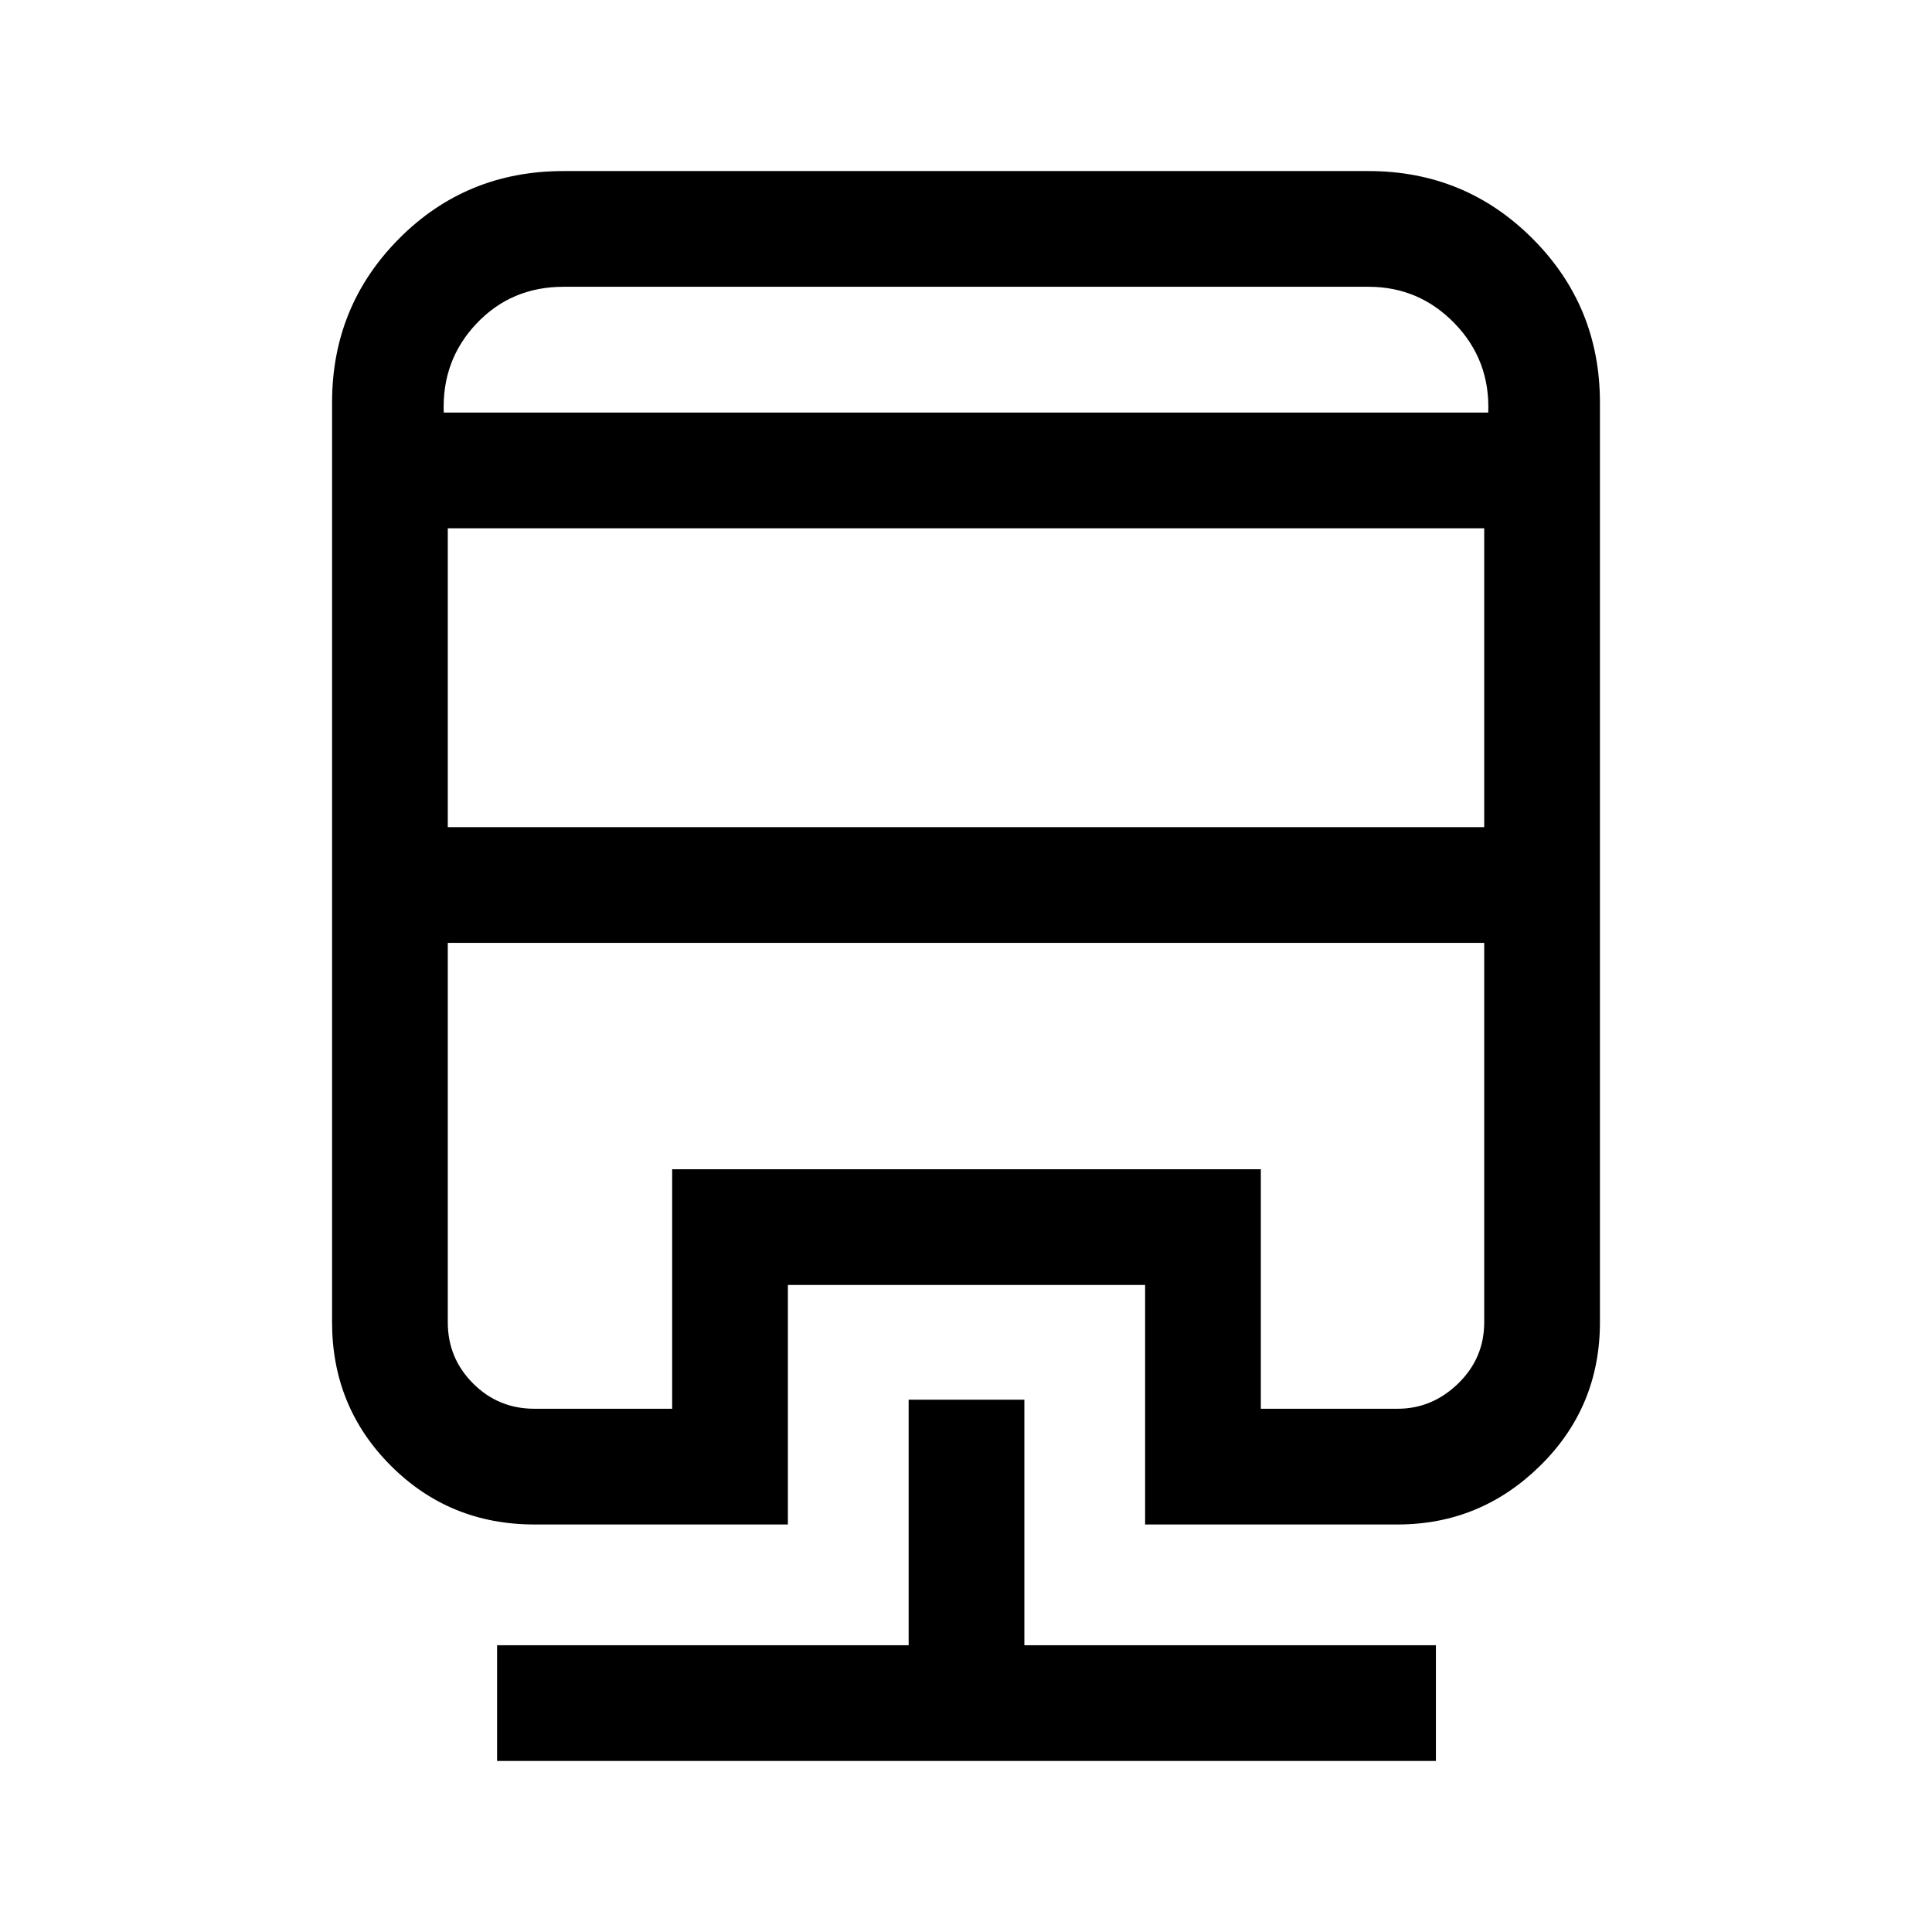 <svg xmlns="http://www.w3.org/2000/svg" height="48" viewBox="0 -960 960 960" width="48"><path d="M451.5-264.5H509v122h204.5V-85H247v-57.5h204.5v-122ZM280-875h400q47.94 0 81.47 33.53T795-760v457q0 42.1-29.68 71.3-29.68 29.2-70.82 29.2H569v-119H391.5v119h-126q-42.1 0-71.3-29.2Q165-260.9 165-303v-457q0-47.94 33.34-81.47Q231.69-875 280-875Zm-57.5 383.5V-303q0 17.87 12.57 30.43Q247.63-260 265.5-260H334v-119h292.5v119h68q17.17 0 30.08-12.57Q737.5-285.13 737.5-303v-188.5h-515Zm0-206V-549h515v-148.5h-515Zm57.5-120q-25.9 0-43.2 18.25Q219.5-781 220.5-755h519q1-26-16.66-44.25Q705.19-817.5 680-817.5H280Zm-57.5 326h515-515ZM280-755h459.5-519H280Z"/></svg>